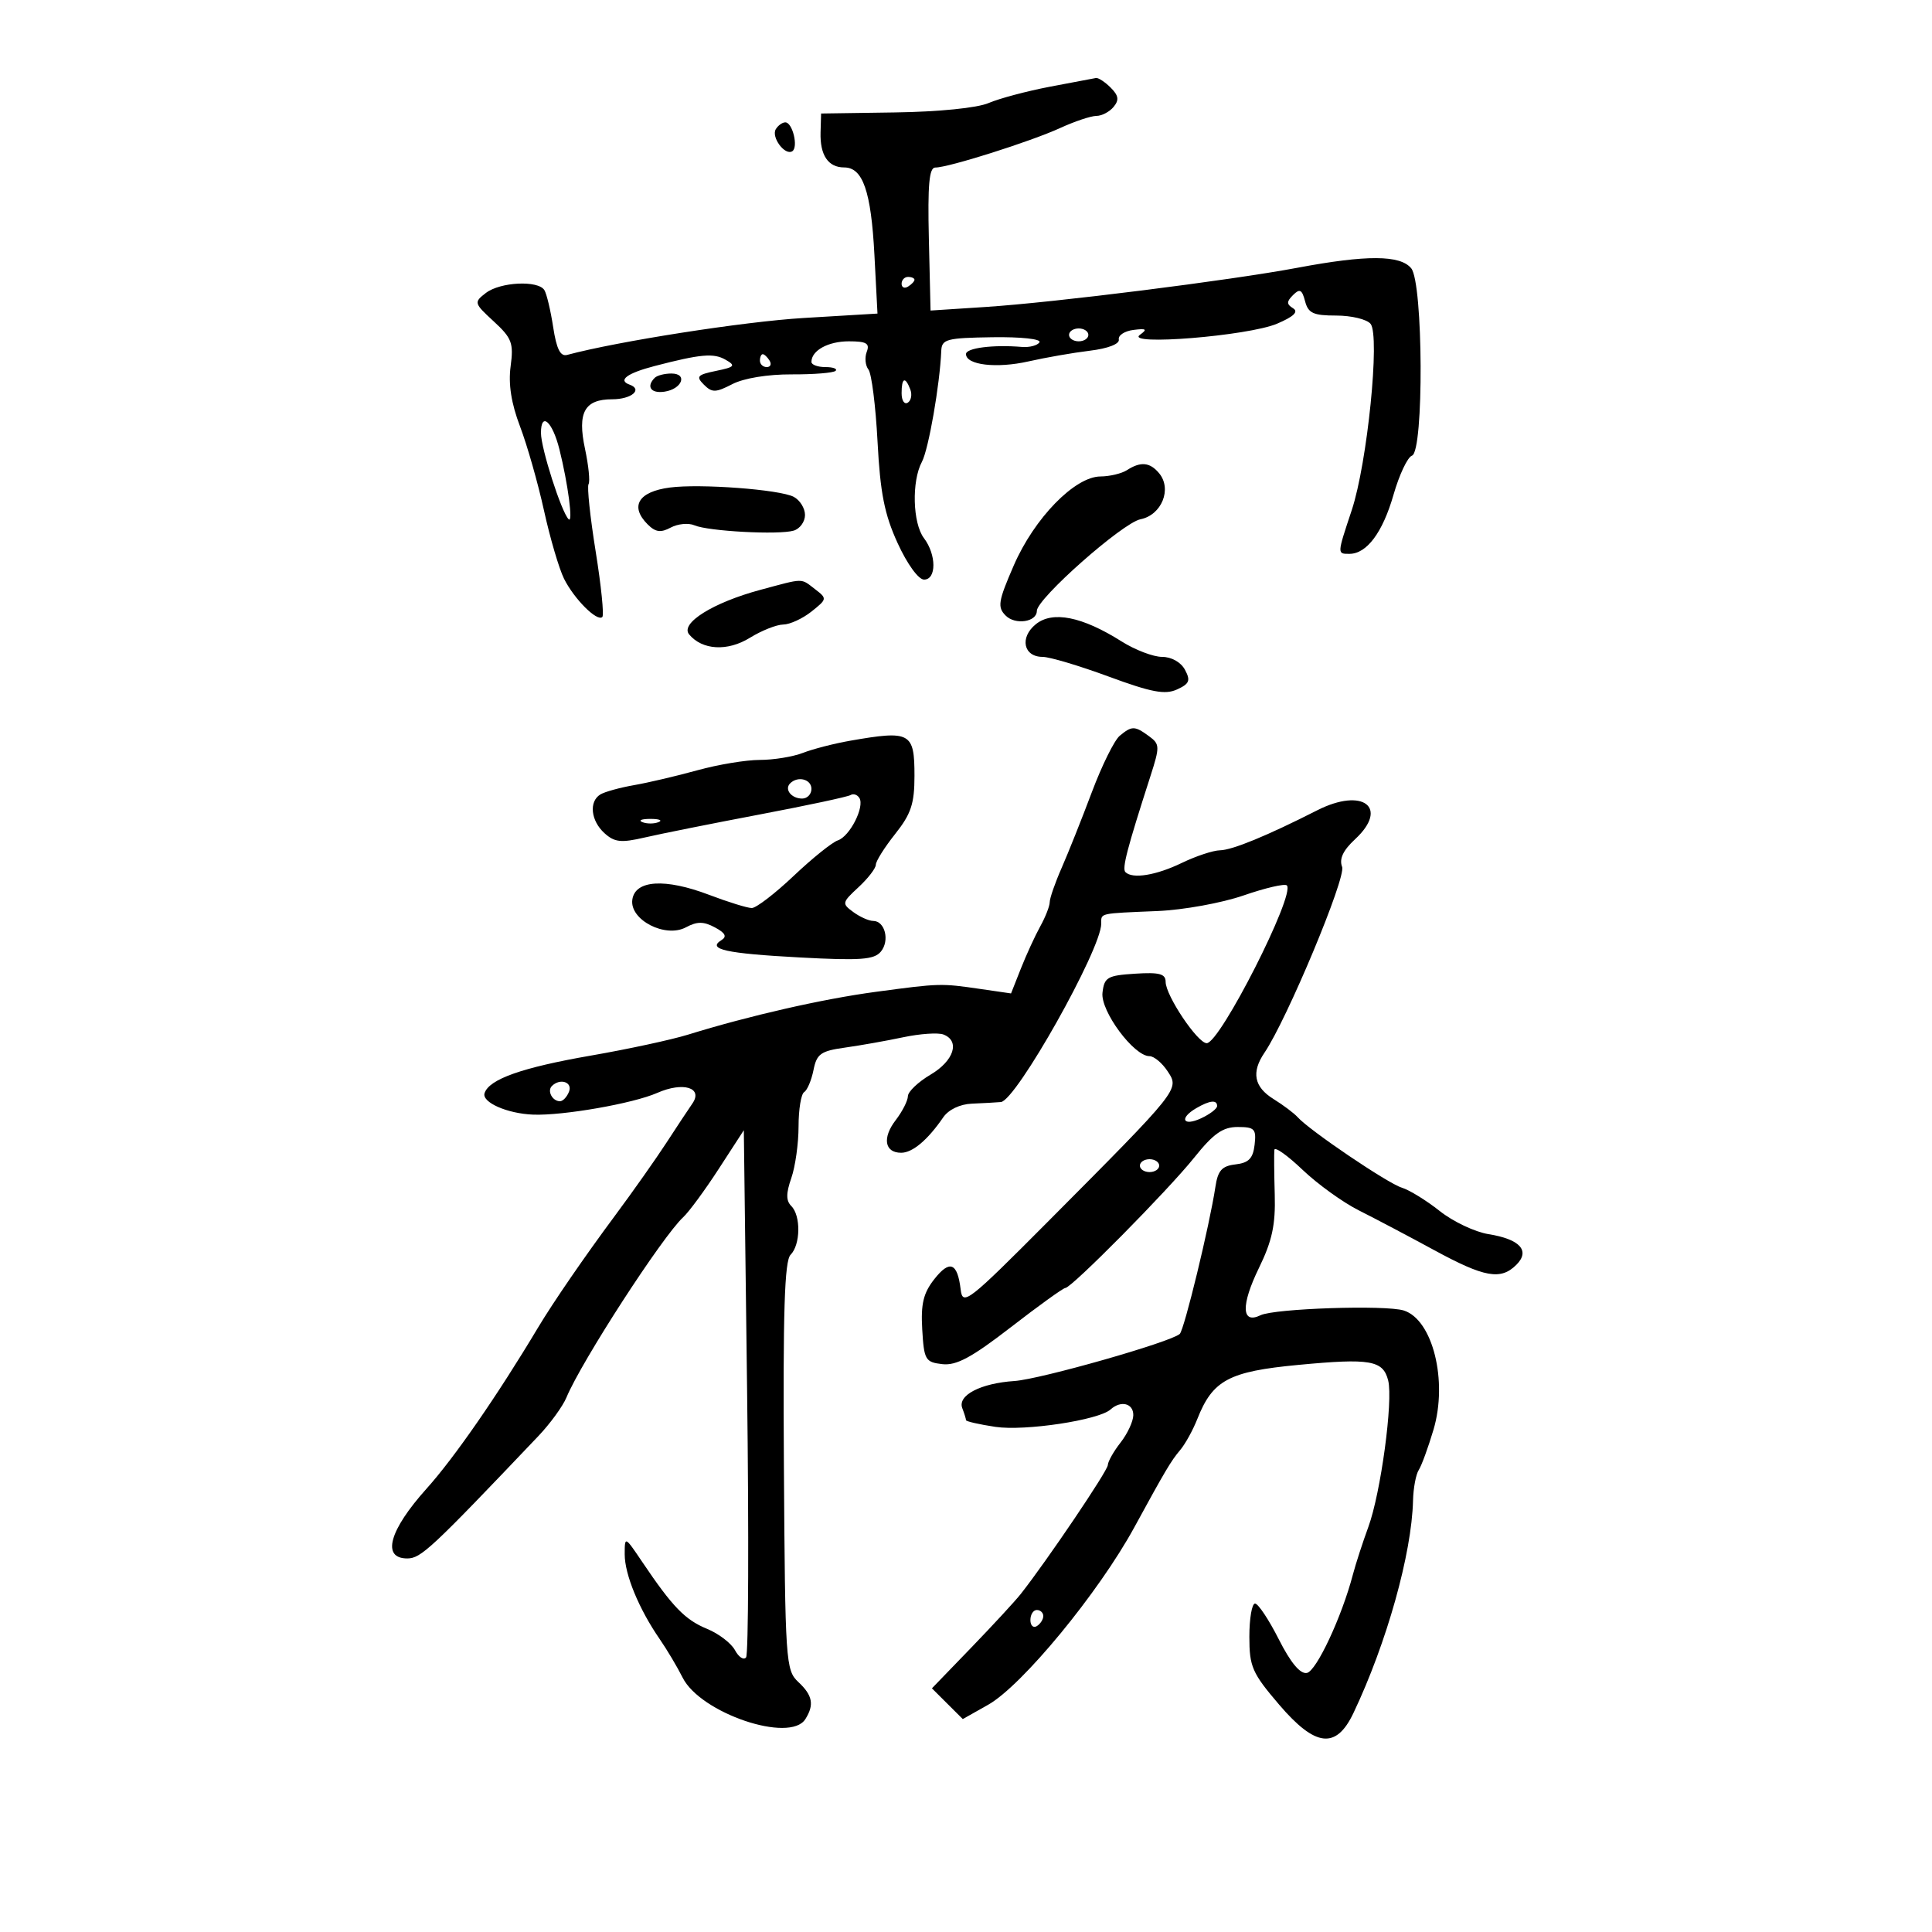 <svg xmlns="http://www.w3.org/2000/svg" width="300" height="300" viewBox="0 0 300 300" version="1.1">
	<path d="M 163 13.470 C 159.425 14.155, 155.150 15.295, 153.500 16.003 C 151.732 16.761, 145.777 17.359, 139 17.458 L 127.500 17.626 127.416 20.563 C 127.315 24.099, 128.598 26, 131.087 26 C 133.983 26, 135.263 29.701, 135.779 39.561 L 136.256 48.691 124.787 49.377 C 115.577 49.927, 95.922 52.996, 88.058 55.112 C 87.016 55.392, 86.416 54.194, 85.898 50.800 C 85.503 48.215, 84.888 45.628, 84.531 45.050 C 83.567 43.491, 77.669 43.779, 75.441 45.494 C 73.555 46.946, 73.589 47.071, 76.667 49.906 C 79.486 52.503, 79.774 53.268, 79.289 56.883 C 78.918 59.644, 79.386 62.630, 80.752 66.221 C 81.857 69.125, 83.531 75.002, 84.473 79.283 C 85.415 83.563, 86.816 88.328, 87.586 89.871 C 89.157 93.020, 92.739 96.594, 93.531 95.803 C 93.816 95.517, 93.348 90.927, 92.491 85.601 C 91.634 80.275, 91.139 75.584, 91.391 75.176 C 91.644 74.768, 91.394 72.293, 90.836 69.677 C 89.634 64.044, 90.760 62, 95.063 62 C 98.058 62, 99.862 60.474, 97.756 59.722 C 95.879 59.052, 97.375 57.946, 101.671 56.830 C 108.810 54.975, 110.816 54.797, 112.660 55.855 C 114.284 56.786, 114.110 56.990, 111.176 57.595 C 108.271 58.193, 108.034 58.463, 109.301 59.730 C 110.568 60.997, 111.127 60.985, 113.727 59.641 C 115.497 58.726, 119.225 58.115, 122.936 58.133 C 126.365 58.149, 129.432 57.901, 129.752 57.581 C 130.072 57.262, 129.358 57, 128.167 57 C 126.975 57, 126 56.640, 126 56.200 C 126 54.426, 128.588 53, 131.807 53 C 134.543 53, 135.091 53.321, 134.590 54.627 C 134.246 55.521, 134.364 56.759, 134.851 57.377 C 135.338 57.995, 135.975 63.040, 136.265 68.588 C 136.682 76.554, 137.338 79.868, 139.383 84.338 C 140.869 87.586, 142.618 90, 143.486 90 C 145.431 90, 145.420 86.139, 143.468 83.559 C 141.716 81.242, 141.541 74.725, 143.152 71.717 C 144.184 69.787, 145.942 59.718, 146.158 54.491 C 146.234 52.666, 146.964 52.471, 154.103 52.365 C 158.547 52.300, 161.722 52.641, 161.407 53.151 C 161.100 53.646, 159.871 53.970, 158.675 53.871 C 154.193 53.496, 150 54.033, 150 54.981 C 150 56.685, 154.759 57.241, 159.718 56.116 C 162.348 55.520, 166.629 54.773, 169.231 54.458 C 172.058 54.114, 173.868 53.413, 173.731 52.715 C 173.604 52.073, 174.625 51.405, 176 51.230 C 178.015 50.975, 178.209 51.123, 177 51.996 C 174.611 53.721, 193.820 52.162, 198.287 50.269 C 200.881 49.169, 201.671 48.415, 200.795 47.873 C 199.759 47.233, 199.759 46.841, 200.791 45.809 C 201.824 44.776, 202.176 44.958, 202.649 46.767 C 203.138 48.637, 203.926 49, 207.494 49 C 209.838 49, 212.234 49.577, 212.819 50.282 C 214.321 52.091, 212.318 71.927, 209.898 79.218 C 207.611 86.108, 207.617 86, 209.542 86 C 212.228 86, 214.703 82.682, 216.382 76.832 C 217.276 73.715, 218.569 70.977, 219.254 70.749 C 221.116 70.128, 221.002 43.914, 219.128 41.654 C 217.411 39.585, 212.209 39.561, 201.500 41.573 C 191.009 43.544, 163.746 46.971, 152.998 47.669 L 144.495 48.221 144.234 37.110 C 144.036 28.682, 144.278 26.003, 145.237 26.014 C 147.212 26.037, 160.053 21.974, 164.610 19.884 C 166.870 18.848, 169.402 18, 170.237 18 C 171.072 18, 172.276 17.373, 172.912 16.606 C 173.805 15.530, 173.703 14.846, 172.463 13.606 C 171.580 12.723, 170.552 12.050, 170.179 12.112 C 169.805 12.174, 166.575 12.785, 163 13.470 M 120.473 20.044 C 119.710 21.278, 121.870 24.198, 123.019 23.488 C 124.003 22.880, 123.072 19, 121.942 19 C 121.489 19, 120.828 19.470, 120.473 20.044 M 140 44.059 C 140 44.641, 140.450 44.840, 141 44.500 C 141.550 44.160, 142 43.684, 142 43.441 C 142 43.198, 141.550 43, 141 43 C 140.450 43, 140 43.477, 140 44.059 M 166 52 C 166 52.550, 166.675 53, 167.500 53 C 168.325 53, 169 52.550, 169 52 C 169 51.450, 168.325 51, 167.500 51 C 166.675 51, 166 51.450, 166 52 M 118 56 C 118 56.550, 118.477 57, 119.059 57 C 119.641 57, 119.840 56.550, 119.500 56 C 119.160 55.450, 118.684 55, 118.441 55 C 118.198 55, 118 55.450, 118 56 M 101.667 58.667 C 100.302 60.031, 101.069 61.129, 103.172 60.820 C 105.920 60.415, 106.843 58, 104.250 58 C 103.196 58, 102.033 58.300, 101.667 58.667 M 140 61.059 C 140 62.191, 140.430 62.852, 140.956 62.527 C 141.482 62.202, 141.659 61.275, 141.349 60.468 C 140.556 58.401, 140 58.644, 140 61.059 M 84 67.229 C 84 69.621, 87.166 79.499, 88.294 80.627 C 89.020 81.353, 88.202 75.124, 86.871 69.792 C 85.786 65.444, 84 63.850, 84 67.229 M 175 73 C 174.175 73.533, 172.320 73.976, 170.879 73.985 C 166.889 74.008, 160.605 80.458, 157.416 87.804 C 154.997 93.375, 154.851 94.280, 156.162 95.590 C 157.661 97.090, 161 96.585, 161 94.858 C 161 92.957, 174.313 81.187, 177.093 80.631 C 180.383 79.973, 182.021 75.935, 179.989 73.487 C 178.565 71.770, 177.121 71.629, 175 73 M 104.009 75.704 C 99.124 76.346, 97.759 78.616, 100.569 81.427 C 101.782 82.639, 102.596 82.751, 104.148 81.921 C 105.252 81.330, 106.909 81.171, 107.828 81.569 C 109.972 82.497, 120.959 83.083, 123.250 82.393 C 124.213 82.103, 125 81.011, 125 79.968 C 125 78.924, 124.213 77.656, 123.250 77.149 C 121.087 76.011, 108.735 75.083, 104.009 75.704 M 118.081 91.588 C 110.730 93.565, 105.576 96.784, 107.005 98.506 C 109.044 100.963, 112.966 101.184, 116.440 99.037 C 118.253 97.917, 120.583 96.990, 121.618 96.978 C 122.653 96.966, 124.625 96.060, 126 94.965 C 128.446 93.018, 128.458 92.943, 126.559 91.487 C 124.293 89.751, 124.945 89.743, 118.081 91.588 M 160.842 96.927 C 158.292 98.992, 158.920 102, 161.900 102 C 162.980 102, 167.596 103.376, 172.157 105.058 C 178.805 107.509, 180.909 107.907, 182.763 107.062 C 184.697 106.181, 184.899 105.681, 184.002 104.004 C 183.371 102.824, 181.908 102, 180.445 102 C 179.078 102, 176.245 100.917, 174.148 99.593 C 168.036 95.735, 163.449 94.816, 160.842 96.927 M 173.871 114.250 C 173.039 114.938, 171.092 118.875, 169.543 123 C 167.994 127.125, 165.888 132.408, 164.863 134.739 C 163.839 137.071, 163 139.476, 163 140.085 C 163 140.693, 162.339 142.386, 161.531 143.846 C 160.724 145.306, 159.372 148.246, 158.528 150.380 L 156.994 154.259 152.247 153.569 C 146.078 152.672, 145.963 152.675, 136 154.011 C 127.739 155.119, 116.339 157.718, 106.840 160.658 C 104.277 161.452, 97.498 162.914, 91.775 163.907 C 81.064 165.766, 75.950 167.572, 75.243 169.744 C 74.780 171.164, 78.752 172.921, 82.779 173.079 C 87.415 173.261, 98.323 171.352, 102.053 169.706 C 106.078 167.930, 109.232 168.896, 107.500 171.375 C 106.950 172.162, 105.150 174.881, 103.500 177.417 C 101.850 179.953, 98.248 185.059, 95.496 188.764 C 90.816 195.064, 85.860 202.276, 83.515 206.198 C 77.253 216.673, 70.549 226.360, 66.250 231.142 C 60.426 237.622, 59.213 242.006, 63.250 241.993 C 65.362 241.986, 66.927 240.524, 83.589 223 C 85.419 221.075, 87.385 218.375, 87.957 217 C 90.289 211.393, 102.847 192.007, 106.094 189 C 106.985 188.175, 109.466 184.800, 111.607 181.500 L 115.500 175.500 116.010 216 C 116.291 238.275, 116.220 256.886, 115.853 257.357 C 115.486 257.829, 114.711 257.328, 114.131 256.245 C 113.551 255.161, 111.597 253.667, 109.788 252.925 C 106.382 251.528, 104.430 249.514, 99.754 242.575 C 97.022 238.519, 97.009 238.514, 97.004 241.349 C 97 244.477, 99.212 249.843, 102.426 254.500 C 103.564 256.150, 105.172 258.849, 105.998 260.498 C 108.764 266.019, 122.664 270.725, 125.052 266.950 C 126.463 264.720, 126.186 263.251, 123.962 261.180 C 122.004 259.355, 121.917 258.052, 121.724 227.680 C 121.570 203.659, 121.819 195.781, 122.761 194.839 C 124.307 193.293, 124.376 188.776, 122.876 187.276 C 122.043 186.443, 122.043 185.314, 122.876 182.927 C 123.494 181.153, 124 177.545, 124 174.910 C 124 172.274, 124.392 169.876, 124.871 169.580 C 125.350 169.284, 126.001 167.743, 126.319 166.157 C 126.821 163.644, 127.450 163.195, 131.198 162.672 C 133.564 162.341, 137.637 161.619, 140.248 161.066 C 142.859 160.513, 145.672 160.321, 146.498 160.638 C 149.117 161.643, 148.128 164.727, 144.500 166.867 C 142.575 168.003, 140.990 169.510, 140.978 170.216 C 140.966 170.922, 140.112 172.597, 139.081 173.938 C 136.970 176.686, 137.359 179, 139.932 179 C 141.697 179, 144.047 177.022, 146.465 173.500 C 147.291 172.298, 149.068 171.450, 150.919 171.375 C 152.614 171.306, 154.636 171.194, 155.414 171.125 C 157.777 170.916, 171 147.416, 171 143.426 C 171 141.750, 170.550 141.851, 179.741 141.466 C 183.749 141.297, 189.722 140.214, 193.116 139.039 C 196.490 137.872, 199.507 137.173, 199.821 137.487 C 201.187 138.854, 189.456 161.960, 187.383 161.986 C 185.977 162.004, 181 154.581, 181 152.467 C 181 151.210, 180.037 150.952, 176.250 151.195 C 171.947 151.471, 171.471 151.749, 171.193 154.150 C 170.865 156.986, 176.060 164, 178.489 164 C 179.193 164, 180.467 165.063, 181.318 166.363 C 183.161 169.176, 183.268 169.043, 162.675 189.743 C 150.317 202.165, 149.480 202.816, 149.173 200.243 C 148.674 196.058, 147.474 195.582, 145.083 198.621 C 143.374 200.794, 142.972 202.468, 143.204 206.443 C 143.480 211.162, 143.688 211.522, 146.317 211.823 C 148.504 212.074, 150.892 210.786, 156.985 206.073 C 161.302 202.733, 165.097 200, 165.417 200 C 166.378 200, 181.352 184.855, 185.439 179.750 C 188.426 176.019, 189.873 175, 192.187 175 C 194.811 175, 195.098 175.301, 194.816 177.750 C 194.571 179.880, 193.903 180.569, 191.853 180.807 C 189.731 181.052, 189.110 181.747, 188.725 184.307 C 187.834 190.219, 183.889 206.494, 183.191 207.132 C 181.802 208.402, 161.535 214.174, 157.525 214.442 C 152.258 214.794, 148.658 216.667, 149.422 218.658 C 149.740 219.486, 150 220.324, 150 220.521 C 150 220.717, 152.054 221.185, 154.564 221.562 C 159.146 222.249, 170.616 220.515, 172.450 218.858 C 174.052 217.411, 176.001 217.904, 175.978 219.750 C 175.966 220.713, 175.076 222.625, 174 224 C 172.924 225.375, 172.034 226.950, 172.020 227.500 C 171.999 228.390, 162.597 242.310, 158.512 247.500 C 157.646 248.600, 154.186 252.349, 150.823 255.832 L 144.709 262.163 147.104 264.550 L 149.500 266.936 153.435 264.718 C 158.705 261.748, 170.598 247.311, 176.134 237.164 C 180.960 228.319, 181.847 226.824, 183.243 225.181 C 184.028 224.256, 185.231 222.082, 185.916 220.349 C 188.305 214.301, 190.804 212.962, 201.609 211.940 C 212.792 210.882, 214.767 211.225, 215.555 214.361 C 216.344 217.508, 214.403 231.856, 212.478 237.100 C 211.590 239.520, 210.509 242.850, 210.076 244.500 C 208.353 251.065, 204.414 259.489, 202.933 259.774 C 201.897 259.974, 200.416 258.199, 198.564 254.538 C 197.022 251.492, 195.365 249, 194.881 249 C 194.396 249, 194 251.314, 194 254.142 C 194 258.810, 194.427 259.784, 198.624 264.697 C 204.260 271.294, 207.475 271.657, 210.162 266 C 215.330 255.120, 219.213 241.270, 219.415 233 C 219.462 231.075, 219.860 228.945, 220.299 228.266 C 220.739 227.587, 221.770 224.769, 222.592 222.002 C 224.842 214.425, 222.472 204.919, 217.978 203.493 C 215.173 202.603, 197.911 203.175, 195.735 204.230 C 192.765 205.671, 192.668 202.675, 195.496 196.871 C 197.536 192.685, 198.076 190.176, 197.942 185.500 C 197.847 182.200, 197.822 179.069, 197.885 178.542 C 197.948 178.015, 199.912 179.408, 202.250 181.637 C 204.588 183.866, 208.525 186.706, 211 187.948 C 213.475 189.189, 218.725 191.959, 222.666 194.102 C 230.516 198.372, 233.034 198.823, 235.463 196.394 C 237.649 194.208, 236.021 192.419, 231.135 191.638 C 229.029 191.301, 225.623 189.688, 223.566 188.052 C 221.508 186.417, 218.851 184.781, 217.662 184.416 C 215.472 183.745, 203.338 175.533, 201.500 173.478 C 200.950 172.863, 199.262 171.594, 197.750 170.657 C 194.730 168.787, 194.282 166.500, 196.341 163.473 C 199.811 158.370, 209.044 136.277, 208.403 134.608 C 207.928 133.370, 208.548 132.047, 210.414 130.317 C 215.745 125.373, 211.628 122.223, 204.539 125.823 C 196.739 129.785, 191.350 132, 189.434 132.034 C 188.370 132.053, 185.700 132.937, 183.500 134 C 179.513 135.926, 175.854 136.520, 174.754 135.421 C 174.205 134.871, 175 131.816, 178.624 120.565 C 180.119 115.923, 180.107 115.551, 178.416 114.315 C 176.194 112.690, 175.764 112.684, 173.871 114.250 M 132 115.022 C 129.525 115.454, 126.233 116.301, 124.685 116.904 C 123.137 117.507, 120.121 118, 117.984 118 C 115.846 118, 111.488 118.722, 108.299 119.605 C 105.109 120.488, 100.684 121.527, 98.463 121.915 C 96.243 122.302, 93.881 122.956, 93.213 123.368 C 91.418 124.478, 91.741 127.455, 93.865 129.377 C 95.426 130.791, 96.442 130.899, 100.115 130.045 C 102.527 129.484, 110.524 127.883, 117.888 126.486 C 125.251 125.090, 131.632 123.727, 132.069 123.458 C 132.505 123.188, 133.124 123.391, 133.444 123.909 C 134.293 125.283, 131.961 129.873, 130.098 130.494 C 129.219 130.787, 126.131 133.271, 123.235 136.013 C 120.339 138.756, 117.414 141, 116.735 140.999 C 116.056 140.999, 113.071 140.076, 110.102 138.947 C 103.276 136.353, 98.622 136.644, 98.188 139.692 C 97.741 142.832, 103.307 145.709, 106.511 143.994 C 108.253 143.062, 109.251 143.064, 111.010 144.005 C 112.629 144.872, 112.918 145.433, 112.028 145.982 C 109.732 147.402, 112.700 148.057, 124.222 148.675 C 133.611 149.178, 135.735 149.024, 136.778 147.767 C 138.190 146.066, 137.422 143, 135.584 143 C 134.923 143, 133.537 142.382, 132.503 141.626 C 130.698 140.306, 130.729 140.156, 133.312 137.762 C 134.791 136.392, 136 134.822, 136 134.273 C 136 133.724, 137.350 131.576, 139 129.500 C 141.474 126.387, 142 124.803, 142 120.469 C 142 113.721, 141.378 113.383, 132 115.022 M 122.694 121.639 C 121.761 122.573, 122.888 124, 124.559 124 C 125.352 124, 126 123.325, 126 122.500 C 126 120.994, 123.889 120.444, 122.694 121.639 M 99.750 127.662 C 100.438 127.940, 101.563 127.940, 102.250 127.662 C 102.938 127.385, 102.375 127.158, 101 127.158 C 99.625 127.158, 99.063 127.385, 99.750 127.662 M 85.694 168.639 C 84.928 169.406, 85.778 171, 86.952 171 C 87.411 171, 88.045 170.325, 88.362 169.500 C 88.932 168.013, 86.957 167.376, 85.694 168.639 M 185.750 172.080 C 183.058 173.648, 183.677 174.962, 186.492 173.656 C 187.863 173.020, 188.988 172.162, 188.992 171.750 C 189.003 170.736, 187.857 170.853, 185.750 172.080 M 177 181 C 177 181.550, 177.675 182, 178.500 182 C 179.325 182, 180 181.550, 180 181 C 180 180.450, 179.325 180, 178.500 180 C 177.675 180, 177 180.450, 177 181 M 160 251.559 C 160 252.416, 160.450 252.840, 161 252.500 C 161.550 252.160, 162 251.459, 162 250.941 C 162 250.423, 161.550 250, 161 250 C 160.450 250, 160 250.702, 160 251.559" stroke="none" fill="black" fill-rule="evenodd"/>
</svg>